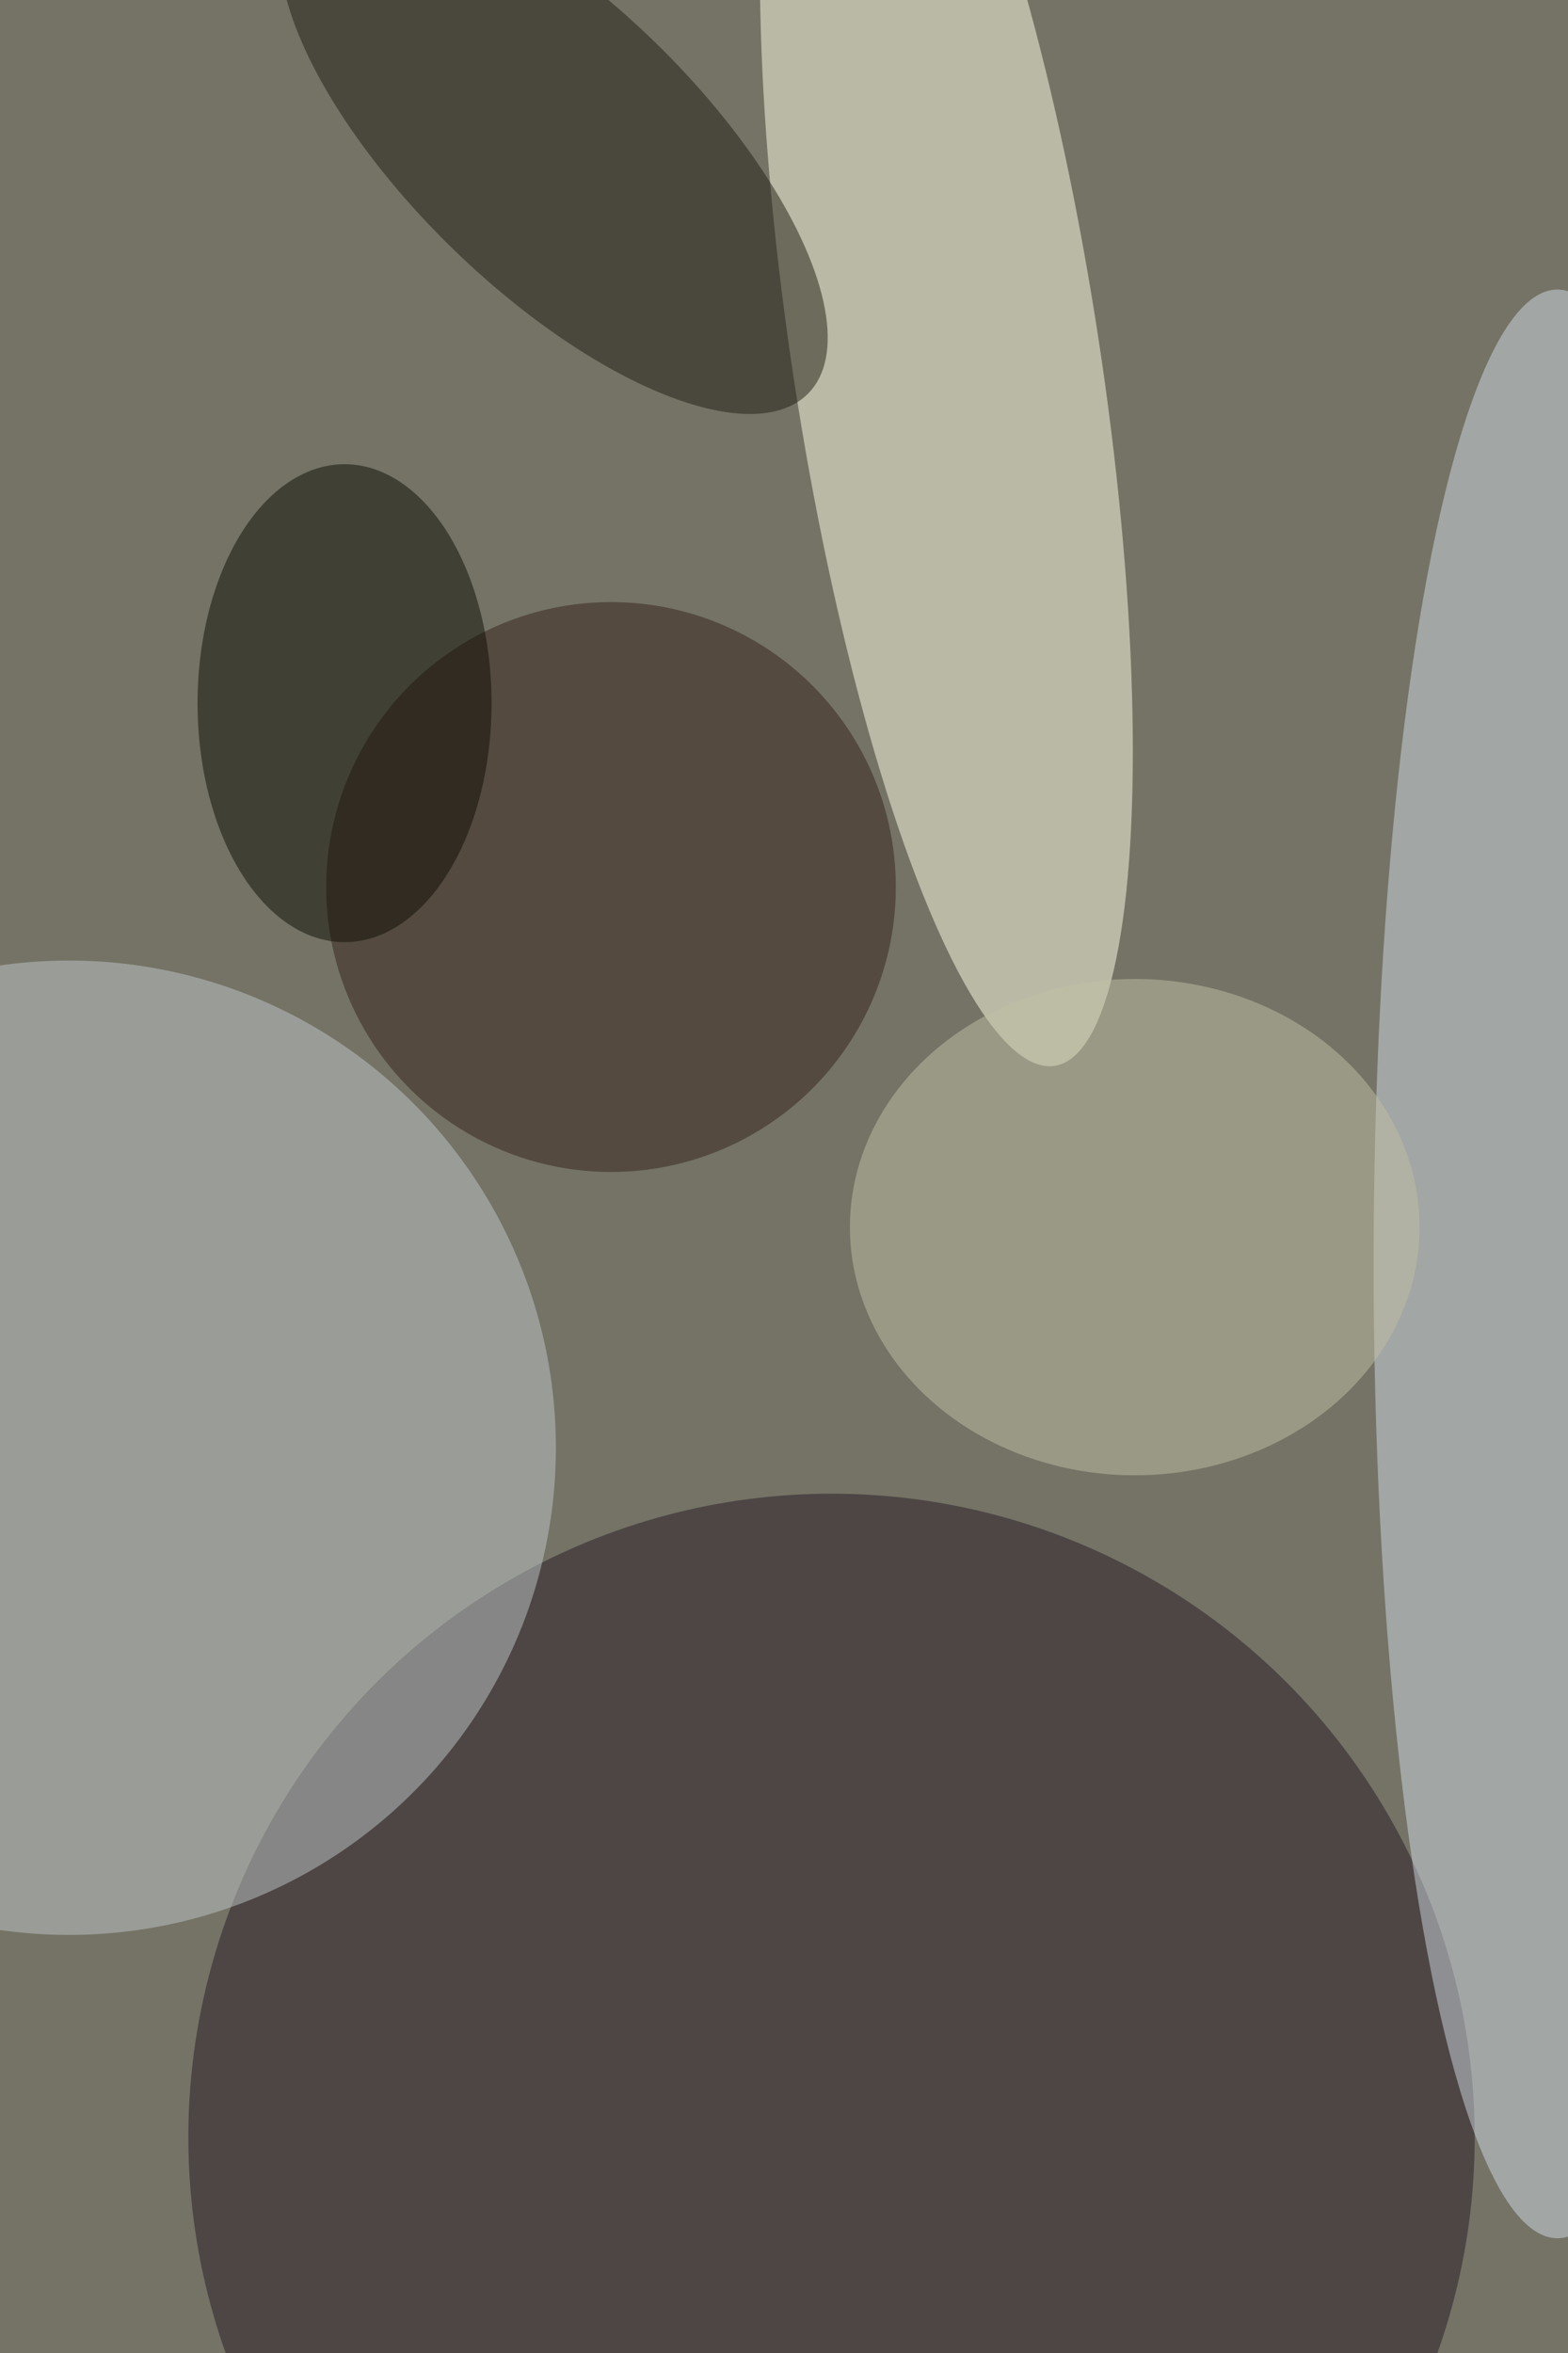 <svg xmlns="http://www.w3.org/2000/svg" viewBox="0 0 3965 5948"><filter id="b"><feGaussianBlur stdDeviation="12" /></filter><path d="M0 0h3965v5948H0z" fill="#747366" /><g filter="url(#b)" transform="scale(23.234) translate(0.5 0.5)"><g transform="translate(102.497 38.675) rotate(261.272) scale(77.681 16.717)"><ellipse fill="#ffffe5" fill-opacity=".502" cx="0" cy="0" rx="1" ry="1" /></g><ellipse fill="#271a24" fill-opacity=".502" cx="90" cy="232" rx="70" ry="70" /><ellipse fill="#c0c8c8" fill-opacity=".502" cx="7" cy="157" rx="53" ry="53" /><ellipse fill="#d0d9e1" fill-opacity=".502" cx="169" cy="137" rx="20" ry="106" /><ellipse fill="#342218" fill-opacity=".502" cx="66" cy="96" rx="31" ry="31" /><ellipse fill="#c0c0a3" fill-opacity=".502" cx="123" cy="133" rx="31" ry="27" /><ellipse fill="#0e0f05" fill-opacity=".502" cx="37" cy="76" rx="16" ry="26" /><g transform="translate(59.763 15.308) rotate(134.199) scale(15.727 38.683)"><ellipse fill="#201e14" fill-opacity=".502" cx="0" cy="0" rx="1" ry="1" /></g></g></svg>